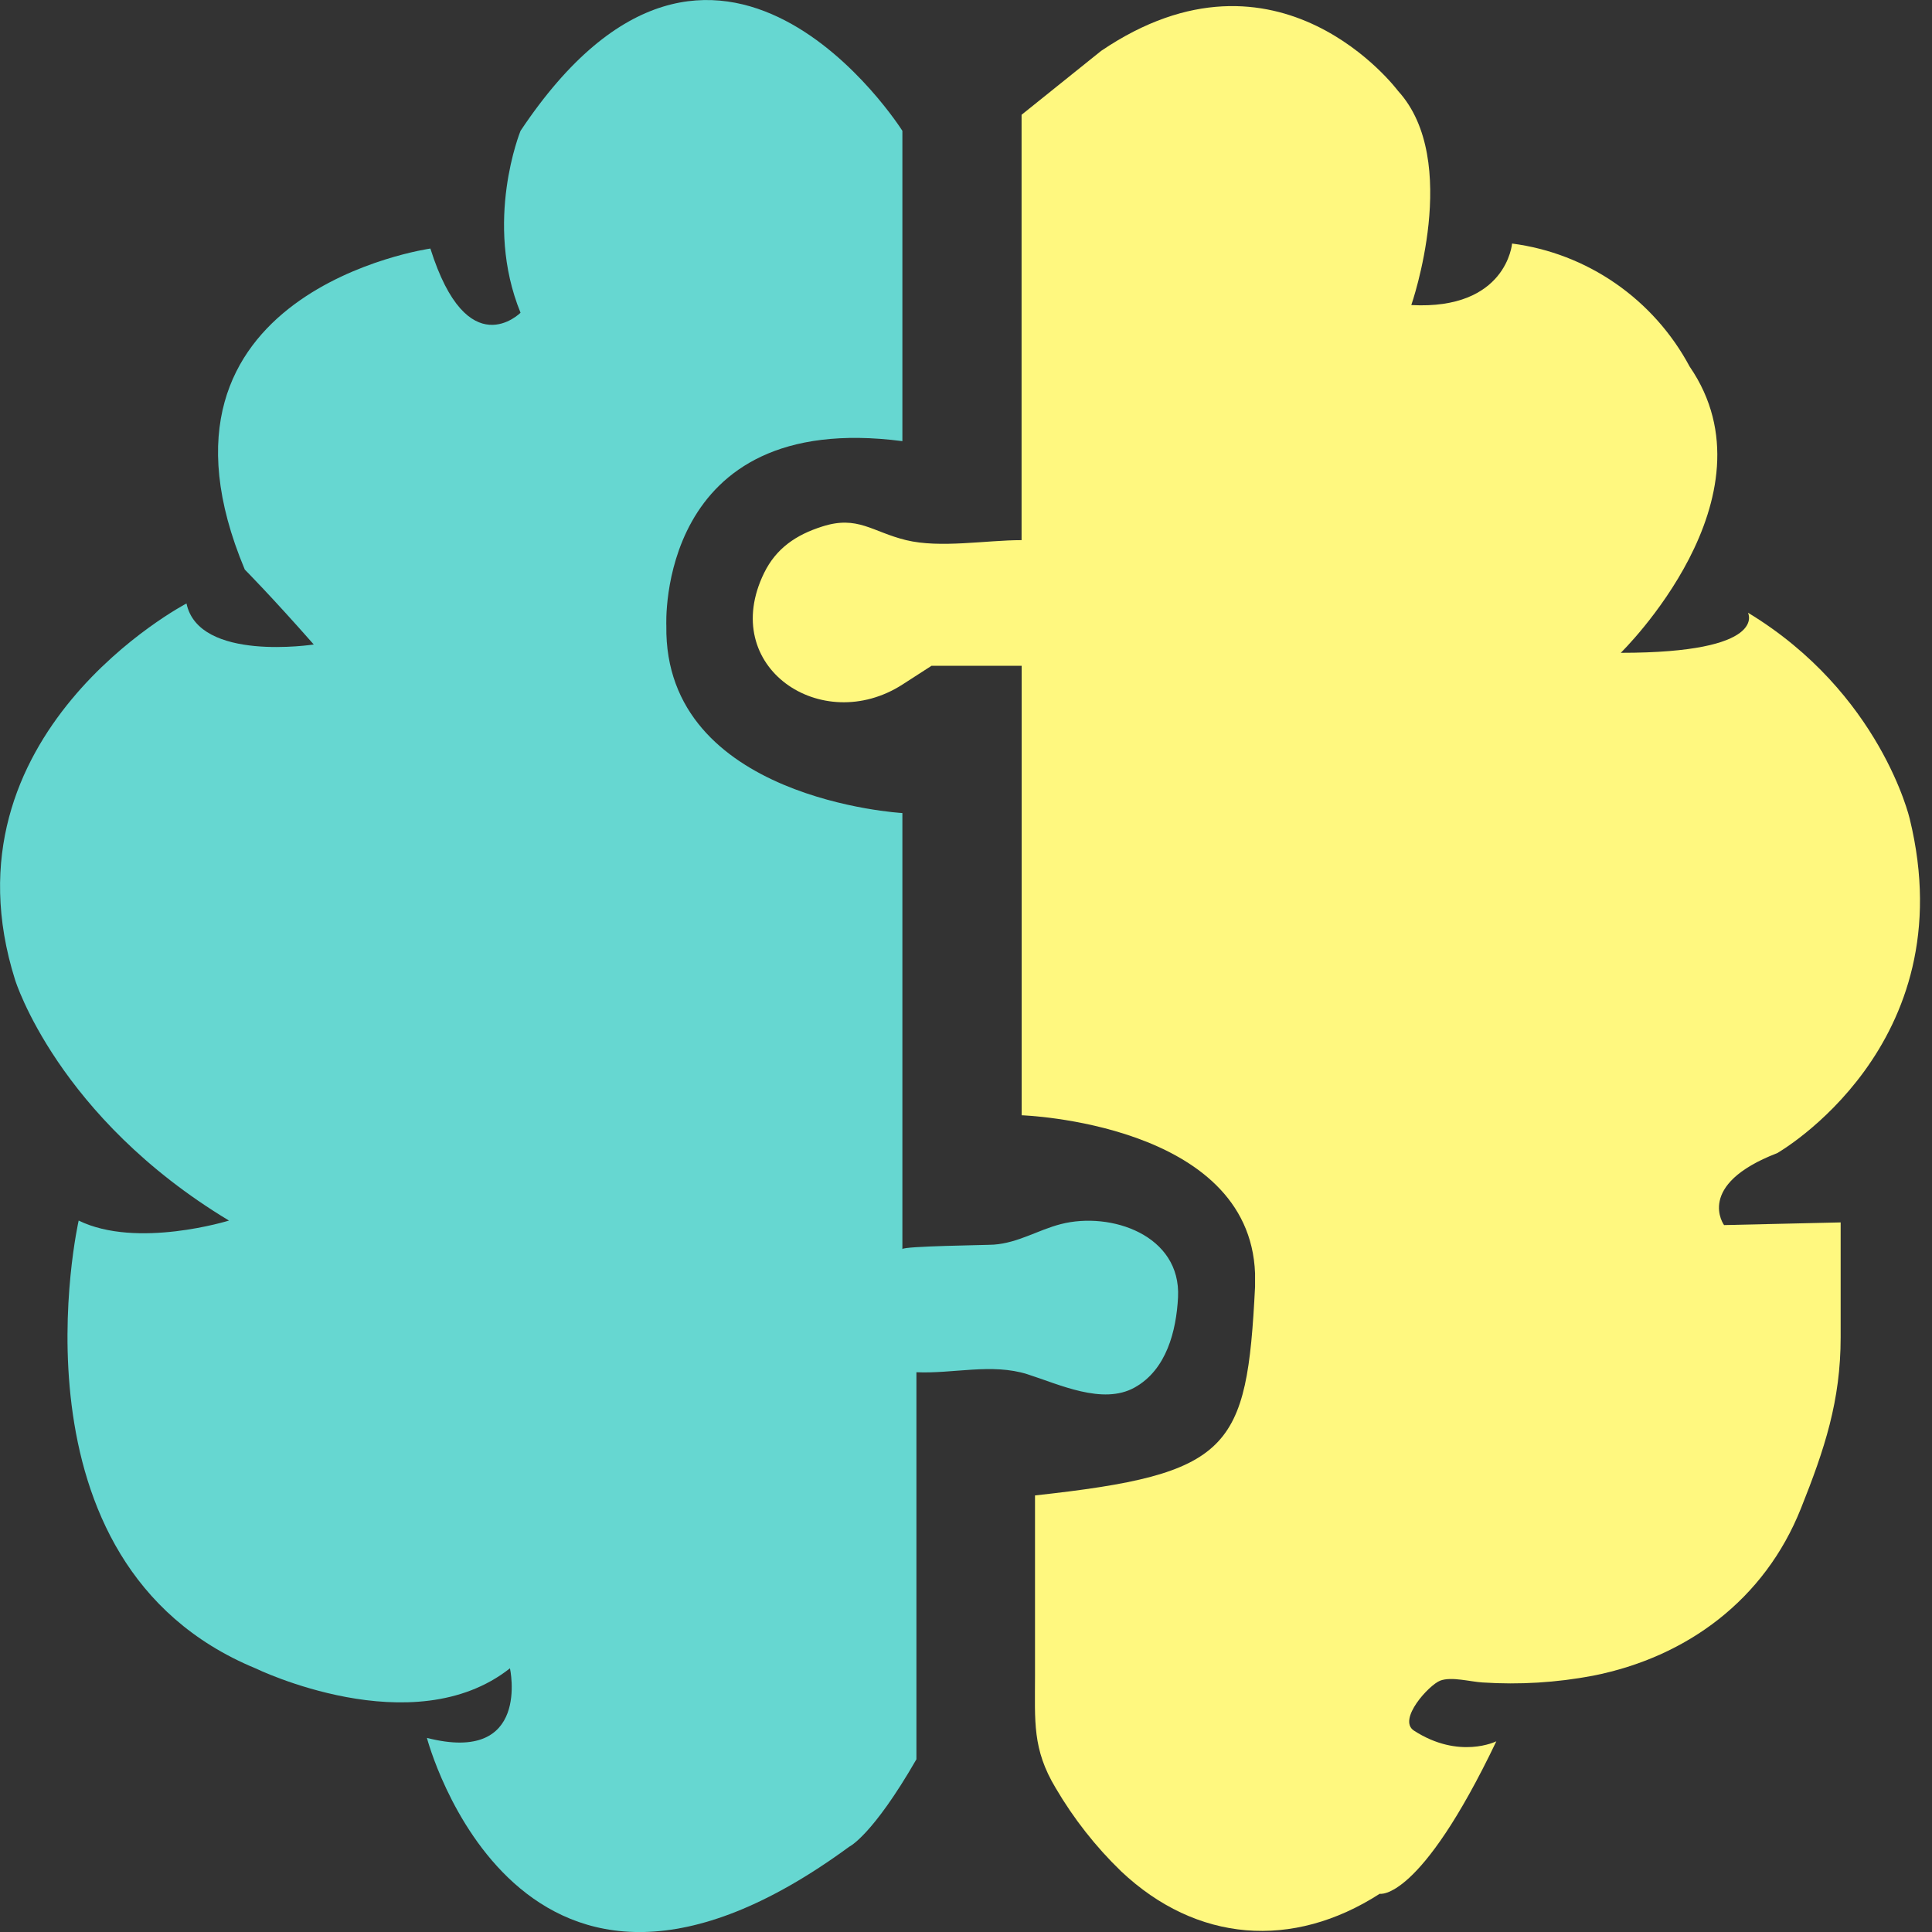 <svg width="68" height="68" viewBox="0 0 68 68" fill="none" xmlns="http://www.w3.org/2000/svg">
<rect x="0" y="0" width="68" height="68" fill="#333333" stroke="none"/>
<g clip-path="url(#clip0_15_2)">
<path d="M31.761 15.527V4.605C31.761 4.605 25.227 -5.754 18.321 4.605C18.321 4.605 17.014 7.804 18.321 11.007C18.321 11.007 16.454 12.89 15.148 8.748C15.148 8.748 4.511 10.254 8.616 20.047C8.616 20.047 9.551 20.988 11.043 22.684C11.043 22.684 6.999 23.311 6.564 21.24C6.564 21.24 -2.206 25.822 0.531 34.488C0.531 34.488 2.023 39.322 8.059 42.96C8.059 42.96 4.822 43.965 2.769 42.96C2.769 42.96 0.032 55.016 8.99 58.719C8.99 58.719 14.526 61.417 17.949 58.719C17.949 58.719 18.695 62.108 15.026 61.168C15.026 61.168 18.26 73.534 29.892 64.997C29.892 64.997 30.702 64.619 32.255 61.921V48.298C33.535 48.357 34.911 47.973 36.159 48.368C37.286 48.726 38.807 49.461 39.933 48.837C41.059 48.213 41.402 46.839 41.463 45.661C41.573 43.467 39.094 42.635 37.344 43.083C36.531 43.291 35.84 43.745 34.978 43.807C34.737 43.825 31.785 43.857 31.761 43.965V28.617C31.761 28.617 23.36 28.145 23.453 22.025C23.453 22.025 23.084 14.396 31.761 15.527Z" fill="#66D7D1"/>
<path d="M35.956 4.04V19.011C34.711 19.011 33.091 19.303 31.892 19.011C30.693 18.718 30.191 18.132 28.945 18.53C28.017 18.823 27.317 19.301 26.893 20.168C25.276 23.478 28.925 25.919 31.764 24.093L32.786 23.434H35.959V39.254C35.959 39.254 43.98 39.521 44.174 44.821C44.174 44.973 44.174 45.128 44.174 45.289C43.884 51.035 43.335 51.881 36.429 52.634V56.114C36.429 57.072 36.429 58.033 36.429 58.991C36.429 60.591 36.331 61.561 37.158 62.935C37.79 64.012 38.564 64.998 39.46 65.864C42.113 68.366 45.492 68.63 48.561 66.655C48.561 66.655 49.96 66.948 52.666 61.288C52.666 61.288 51.359 61.944 49.763 60.91C49.182 60.521 50.297 59.302 50.691 59.153C51.086 59.003 51.745 59.191 52.178 59.217C53.478 59.302 54.784 59.223 56.065 58.98C59.377 58.326 62.109 56.299 63.386 53.094C64.222 51.002 64.785 49.3 64.785 47.068V43.025L60.681 43.119C60.681 43.119 59.647 41.706 62.55 40.587C62.55 40.587 69.175 36.82 67.215 28.816C67.215 28.816 66.19 24.392 61.523 21.565C61.523 21.565 62.271 22.977 57.046 22.977C57.046 22.977 62.643 17.516 59.47 12.902C58.844 11.732 57.95 10.729 56.863 9.976C55.776 9.223 54.528 8.742 53.22 8.572C53.22 8.572 53.031 10.916 49.673 10.737C49.673 10.737 51.446 5.651 49.208 3.202C49.208 3.202 45.008 -2.446 38.758 1.79L35.956 4.04Z" fill="#FFF87F"/>
</g>
<defs>
<clipPath id="clip0_15_2">
<rect width="67.578" height="68" fill="white"/>
</clipPath>
</defs>
</svg>
